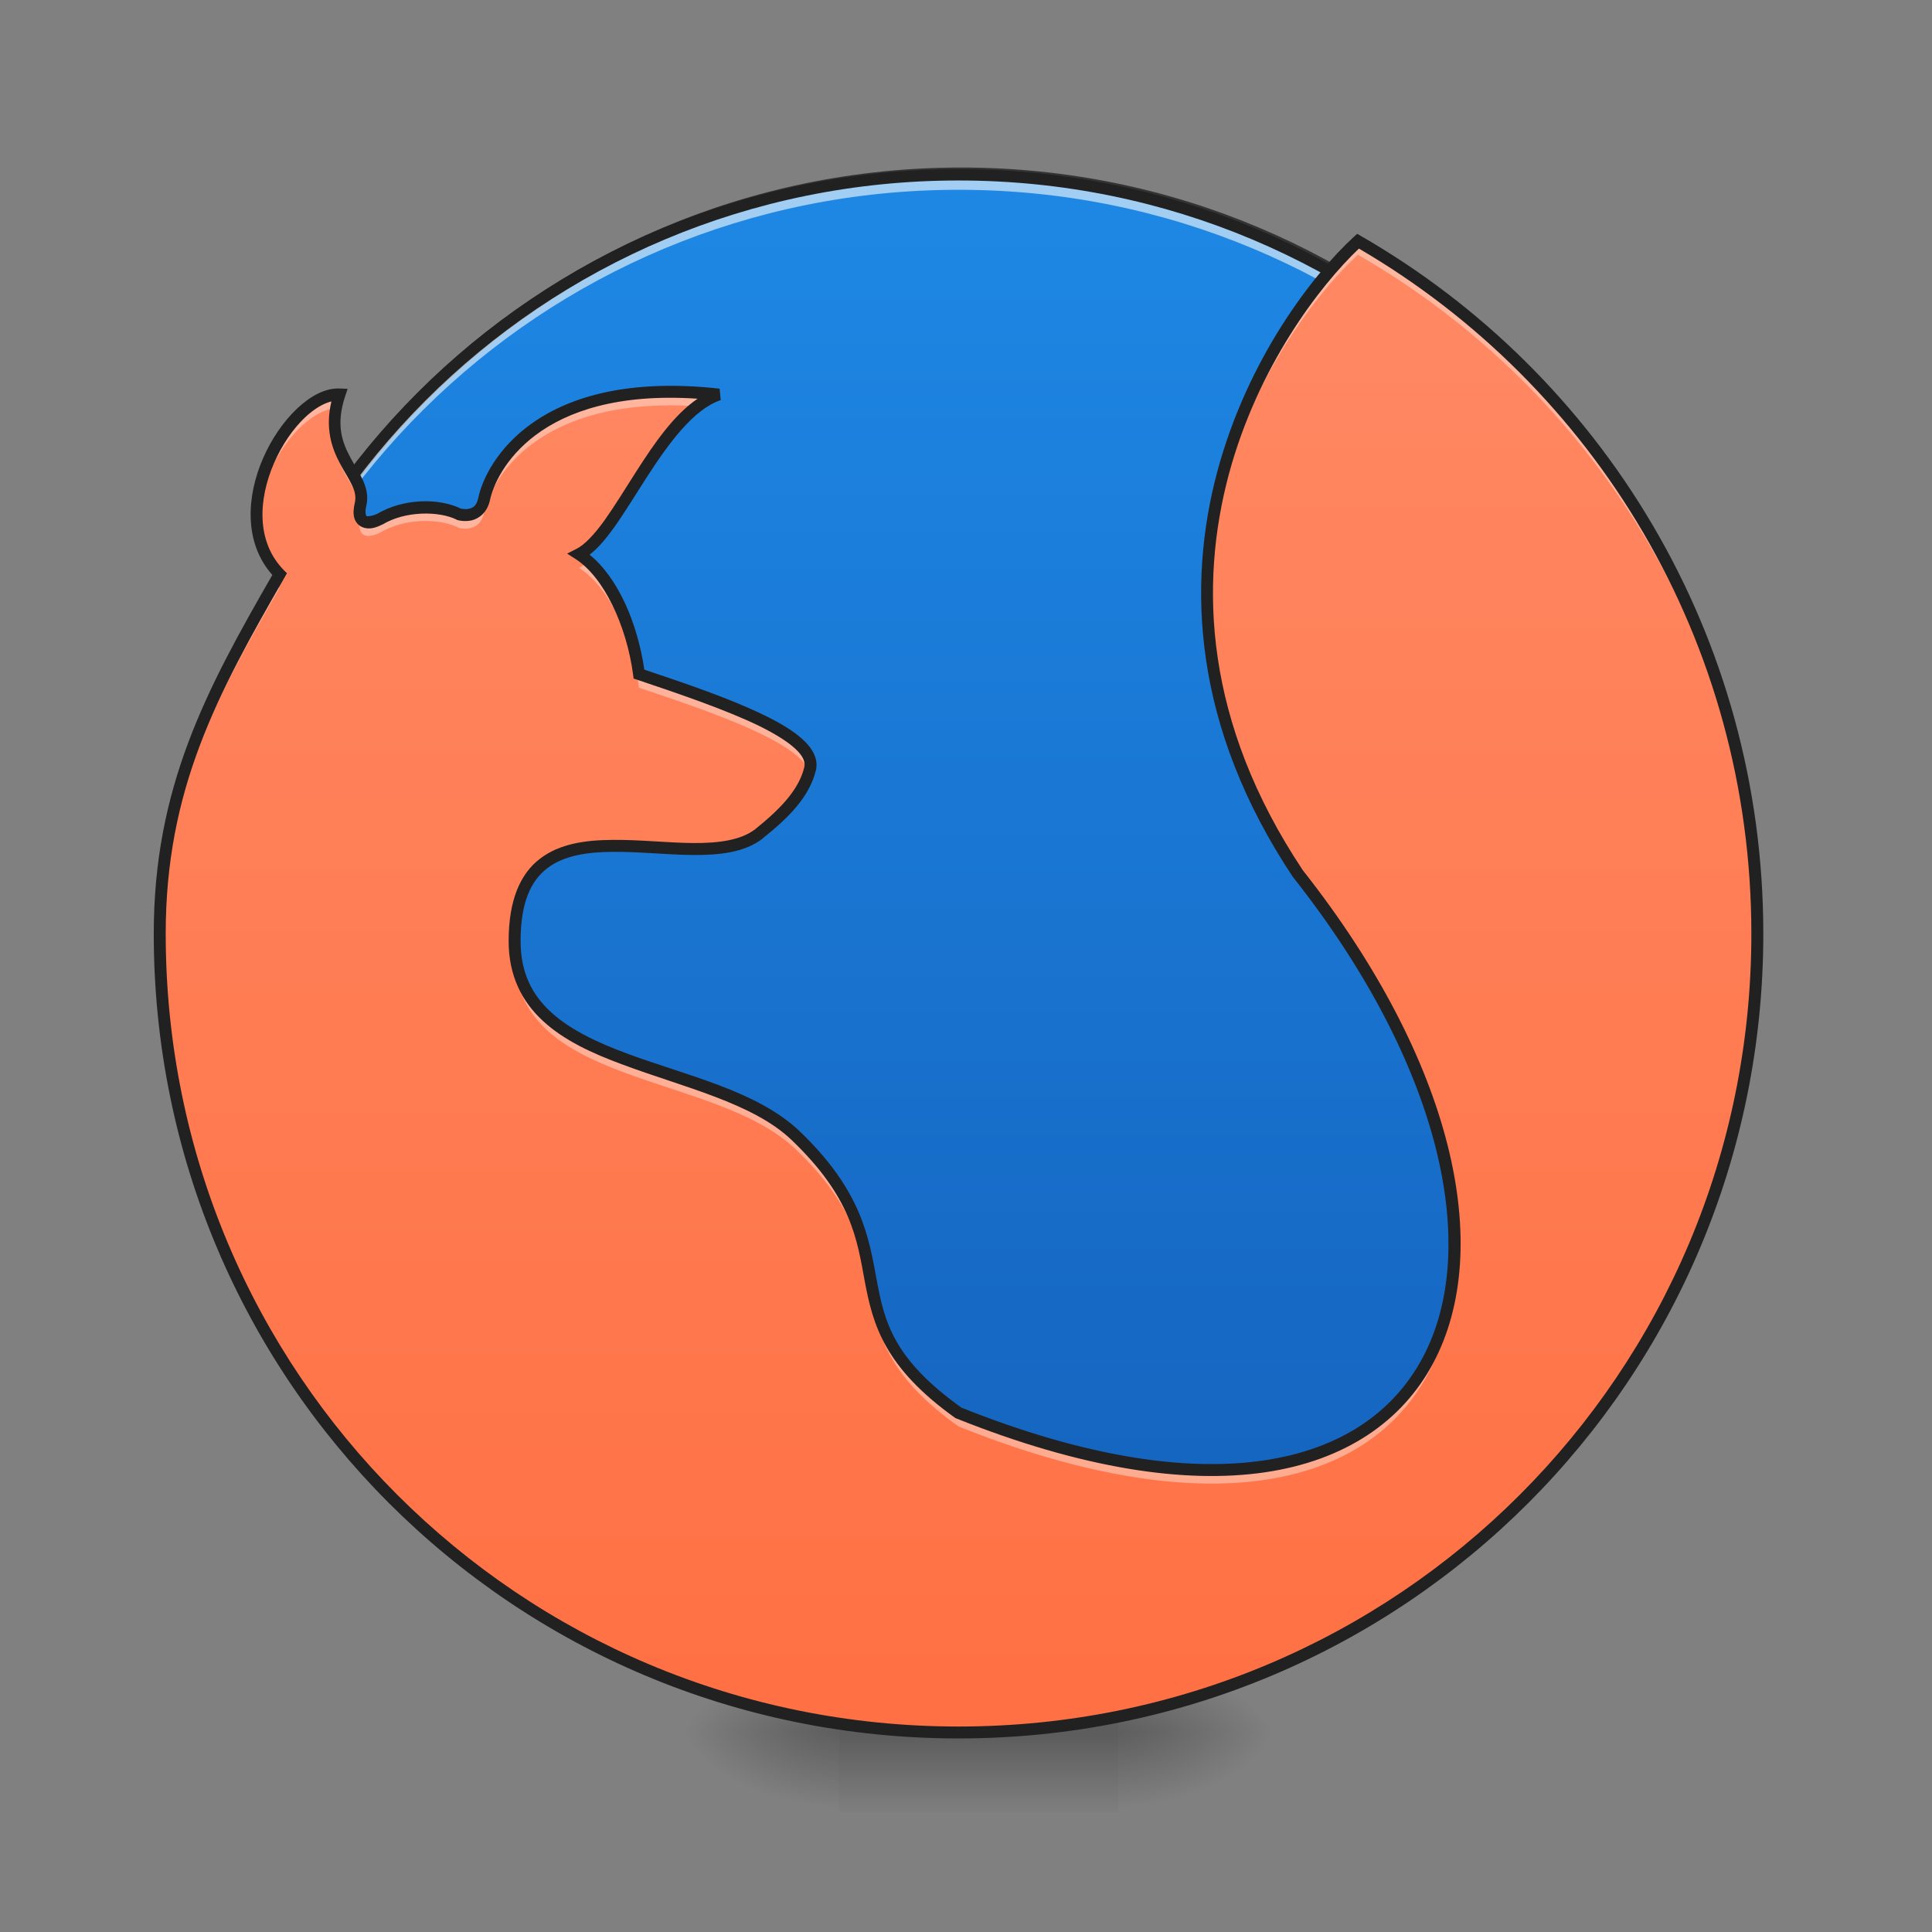 <?xml version="1.0" encoding="UTF-8"?>
<svg xmlns="http://www.w3.org/2000/svg" xmlns:xlink="http://www.w3.org/1999/xlink" width="48pt" height="48pt" viewBox="0 0 48 48" version="1.1">
<rect x="0" y="0" width="48" height="48" fill="#808080" stroke="none"/>
<defs>
<radialGradient id="radial0" gradientUnits="userSpaceOnUse" cx="450.909" cy="189.579" fx="450.909" fy="189.579" r="21.167" gradientTransform="matrix(0,-0.117,-0.211,-0,67.281,96.385)">
<stop offset="0" style="stop-color:rgb(0%,0%,0%);stop-opacity:0.314;"/>
<stop offset="0.222" style="stop-color:rgb(0%,0%,0%);stop-opacity:0.275;"/>
<stop offset="1" style="stop-color:rgb(0%,0%,0%);stop-opacity:0;"/>
</radialGradient>
<radialGradient id="radial1" gradientUnits="userSpaceOnUse" cx="450.909" cy="189.579" fx="450.909" fy="189.579" r="21.167" gradientTransform="matrix(-0,0.117,0.211,0,-18.659,-10.299)">
<stop offset="0" style="stop-color:rgb(0%,0%,0%);stop-opacity:0.314;"/>
<stop offset="0.222" style="stop-color:rgb(0%,0%,0%);stop-opacity:0.275;"/>
<stop offset="1" style="stop-color:rgb(0%,0%,0%);stop-opacity:0;"/>
</radialGradient>
<radialGradient id="radial2" gradientUnits="userSpaceOnUse" cx="450.909" cy="189.579" fx="450.909" fy="189.579" r="21.167" gradientTransform="matrix(-0,-0.117,0.211,-0,-18.659,96.385)">
<stop offset="0" style="stop-color:rgb(0%,0%,0%);stop-opacity:0.314;"/>
<stop offset="0.222" style="stop-color:rgb(0%,0%,0%);stop-opacity:0.275;"/>
<stop offset="1" style="stop-color:rgb(0%,0%,0%);stop-opacity:0;"/>
</radialGradient>
<radialGradient id="radial3" gradientUnits="userSpaceOnUse" cx="450.909" cy="189.579" fx="450.909" fy="189.579" r="21.167" gradientTransform="matrix(0,0.117,-0.211,0,67.281,-10.299)">
<stop offset="0" style="stop-color:rgb(0%,0%,0%);stop-opacity:0.314;"/>
<stop offset="0.222" style="stop-color:rgb(0%,0%,0%);stop-opacity:0.275;"/>
<stop offset="1" style="stop-color:rgb(0%,0%,0%);stop-opacity:0;"/>
</radialGradient>
<linearGradient id="linear0" gradientUnits="userSpaceOnUse" x1="255.323" y1="233.5" x2="255.323" y2="254.667" gradientTransform="matrix(0.02,0,0,0.094,19.194,21.15)">
<stop offset="0" style="stop-color:rgb(0%,0%,0%);stop-opacity:0.275;"/>
<stop offset="1" style="stop-color:rgb(0%,0%,0%);stop-opacity:0;"/>
</linearGradient>
<linearGradient id="linear1" gradientUnits="userSpaceOnUse" x1="254" y1="-168.667" x2="254" y2="180.583" gradientTransform="matrix(1,0,0,1,0,0)">
<stop offset="0" style="stop-color:rgb(11.765%,53.333%,89.804%);stop-opacity:1;"/>
<stop offset="1" style="stop-color:rgb(8.235%,39.608%,75.294%);stop-opacity:1;"/>
</linearGradient>
<linearGradient id="linear2" gradientUnits="userSpaceOnUse" x1="960" y1="1735.118" x2="960" y2="175.118" gradientTransform="matrix(0.025,0,0,0.025,0,0)">
<stop offset="0" style="stop-color:rgb(100%,43.922%,26.275%);stop-opacity:1;"/>
<stop offset="1" style="stop-color:rgb(100%,54.118%,39.608%);stop-opacity:1;"/>
</linearGradient>
</defs>
<g id="surface1">
<path style=" stroke:none;fill-rule:nonzero;fill:url(#radial0);" d="M 27.785 43.043 L 31.754 43.043 L 31.754 41.059 L 27.785 41.059 Z M 27.785 43.043 "/>
<path style=" stroke:none;fill-rule:nonzero;fill:url(#radial1);" d="M 20.84 43.043 L 16.867 43.043 L 16.867 45.027 L 20.84 45.027 Z M 20.84 43.043 "/>
<path style=" stroke:none;fill-rule:nonzero;fill:url(#radial2);" d="M 20.84 43.043 L 16.867 43.043 L 16.867 41.059 L 20.84 41.059 Z M 20.84 43.043 "/>
<path style=" stroke:none;fill-rule:nonzero;fill:url(#radial3);" d="M 27.785 43.043 L 31.754 43.043 L 31.754 45.027 L 27.785 45.027 Z M 27.785 43.043 "/>
<path style=" stroke:none;fill-rule:nonzero;fill:url(#linear0);" d="M 20.84 42.547 L 27.785 42.547 L 27.785 45.027 L 20.84 45.027 Z M 20.84 42.547 "/>
<path style="fill-rule:nonzero;fill:url(#linear1);stroke-width:3;stroke-linecap:round;stroke-linejoin:miter;stroke:rgb(20%,20%,20%);stroke-opacity:1;stroke-miterlimit:4;" d="M 254.017 -168.671 C 365.048 -168.671 455.082 -78.638 455.082 32.435 C 455.082 143.466 365.048 233.499 254.017 233.499 C 142.945 233.499 52.912 143.466 52.912 32.435 C 52.912 -78.638 142.945 -168.671 254.017 -168.671 Z M 254.017 -168.671 " transform="matrix(0.094,0,0,0.094,0,20.158)"/>
<path style=" stroke:none;fill-rule:nonzero;fill:rgb(100%,100%,100%);fill-opacity:0.588;" d="M 23.816 4.344 C 13.371 4.344 4.961 12.754 4.961 23.199 C 4.961 23.258 4.961 23.32 4.961 23.383 C 5.062 13.023 13.434 4.715 23.816 4.715 C 34.199 4.715 42.57 13.023 42.668 23.383 C 42.668 23.32 42.668 23.258 42.668 23.199 C 42.668 12.754 34.258 4.344 23.816 4.344 Z M 23.816 4.344 "/>
<path style=" stroke:none;fill-rule:nonzero;fill:rgb(12.941%,12.941%,12.941%);fill-opacity:1;" d="M 23.816 4.203 C 13.293 4.203 4.82 12.676 4.82 23.199 C 4.82 33.719 13.293 42.191 23.816 42.191 C 34.336 42.191 42.809 33.719 42.809 23.199 C 42.809 12.676 34.336 4.203 23.816 4.203 Z M 23.816 4.484 C 34.184 4.484 42.527 12.828 42.527 23.199 C 42.527 33.566 34.184 41.91 23.816 41.91 C 13.445 41.91 5.102 33.566 5.102 23.199 C 5.102 12.828 13.445 4.484 23.816 4.484 Z M 23.816 4.484 "/>
<path style=" stroke:none;fill-rule:nonzero;fill:url(#linear2);" d="M 33.738 5.992 C 31.754 7.816 27.289 14.266 32.25 21.711 C 39.691 31.137 36.219 40.066 23.816 35.105 C 20.34 32.625 22.824 31.137 19.766 28.215 C 17.75 26.285 12.785 26.68 12.785 23.383 C 12.785 19.383 17.242 21.957 18.852 20.719 C 19.473 20.219 19.969 19.723 20.125 19.105 C 20.332 18.289 18.109 17.492 15.875 16.746 C 15.707 15.477 15.137 14.254 14.387 13.77 C 15.379 13.273 16.371 10.297 17.859 9.801 C 13.395 9.305 12.195 11.594 12.027 12.402 C 11.918 12.918 11.41 12.777 11.41 12.777 C 10.914 12.531 10.047 12.531 9.426 12.902 C 9.18 13.027 8.836 13.055 8.957 12.523 C 9.133 11.773 7.938 11.289 8.434 9.801 C 7.215 9.75 5.449 12.746 6.945 14.266 C 5.266 17.184 3.969 19.578 3.969 23.199 C 3.969 34.191 12.82 43.043 23.816 43.043 C 34.809 43.043 43.66 34.191 43.66 23.199 C 43.66 15.824 39.68 9.414 33.738 5.992 Z M 33.738 5.992 "/>
<path style=" stroke:none;fill-rule:nonzero;fill:rgb(100%,100%,100%);fill-opacity:0.392;" d="M 33.738 5.992 C 32.398 7.223 29.926 10.566 29.992 14.898 C 30.055 10.73 32.434 7.531 33.738 6.328 C 39.629 9.723 43.594 16.051 43.66 23.348 C 43.66 23.297 43.66 23.246 43.66 23.199 C 43.66 15.824 39.68 9.414 33.738 5.992 Z M 16.691 9.73 C 13.18 9.723 12.18 11.668 12.027 12.402 C 11.918 12.918 11.41 12.777 11.41 12.777 C 10.914 12.531 10.047 12.531 9.426 12.902 C 9.254 12.988 9.031 13.027 8.957 12.863 C 8.836 13.391 9.18 13.363 9.426 13.242 C 10.047 12.867 10.914 12.867 11.41 13.117 C 11.41 13.117 11.918 13.258 12.027 12.738 C 12.188 11.961 13.301 9.828 17.328 10.094 C 17.5 9.965 17.676 9.863 17.859 9.801 C 17.441 9.754 17.051 9.734 16.691 9.73 Z M 8.375 9.801 C 7.461 9.832 6.285 11.492 6.379 12.953 C 6.461 11.602 7.508 10.203 8.348 10.141 C 8.367 10.035 8.395 9.922 8.434 9.801 C 8.414 9.801 8.395 9.801 8.375 9.801 Z M 8.32 10.66 C 8.238 11.57 8.836 12.035 8.957 12.539 C 8.957 12.535 8.957 12.527 8.957 12.523 C 9.094 11.941 8.402 11.52 8.32 10.66 Z M 14.621 13.949 C 14.543 14.016 14.465 14.07 14.387 14.109 C 15.137 14.59 15.707 15.812 15.875 17.086 C 17.859 17.746 19.836 18.449 20.109 19.172 C 20.113 19.148 20.121 19.129 20.125 19.105 C 20.332 18.289 18.109 17.492 15.875 16.746 C 15.727 15.609 15.254 14.516 14.621 13.949 Z M 6.828 14.473 C 5.207 17.297 3.969 19.664 3.969 23.199 C 3.969 23.254 3.969 23.309 3.969 23.363 C 4.012 19.84 5.293 17.473 6.945 14.605 C 6.902 14.562 6.863 14.52 6.828 14.473 Z M 12.789 23.531 C 12.785 23.594 12.785 23.656 12.785 23.719 C 12.785 27.02 17.75 26.625 19.766 28.551 C 22.824 31.473 20.34 32.961 23.816 35.441 C 31.941 38.695 36.234 35.98 36.137 31.07 C 36.035 35.766 31.754 38.281 23.816 35.105 C 20.34 32.625 22.824 31.137 19.766 28.215 C 17.777 26.316 12.938 26.668 12.789 23.531 Z M 12.789 23.531 "/>
<path style=" stroke:none;fill-rule:nonzero;fill:rgb(0%,0%,0%);fill-opacity:0.196;" d="M 17.625 9.777 C 16.266 10.484 15.328 13.176 14.387 13.648 C 14.422 13.668 14.453 13.691 14.484 13.715 C 15.445 13.082 16.422 10.281 17.859 9.801 C 17.781 9.793 17.703 9.785 17.625 9.777 Z M 8.395 9.801 C 8.332 10.035 8.309 10.242 8.312 10.43 C 8.32 10.242 8.355 10.035 8.434 9.801 C 8.422 9.801 8.41 9.801 8.395 9.801 Z M 8.973 12.309 C 8.969 12.34 8.965 12.367 8.957 12.398 C 8.934 12.504 8.93 12.59 8.938 12.652 C 8.941 12.613 8.949 12.57 8.957 12.523 C 8.977 12.449 8.98 12.379 8.973 12.309 Z M 6.375 12.723 C 6.359 13.266 6.512 13.797 6.902 14.219 C 6.918 14.195 6.93 14.168 6.945 14.145 C 6.555 13.742 6.387 13.242 6.375 12.723 Z M 29.988 14.66 C 29.977 16.805 30.578 19.199 32.25 21.711 C 34.848 25 36.117 28.23 36.137 30.832 C 36.156 28.211 34.891 24.93 32.25 21.586 C 30.609 19.125 30 16.773 29.988 14.66 Z M 20.133 18.938 C 20.133 18.953 20.129 18.969 20.125 18.98 C 19.969 19.602 19.473 20.098 18.852 20.594 C 17.242 21.832 12.785 19.258 12.785 23.258 C 12.785 23.277 12.785 23.293 12.785 23.312 C 12.84 19.414 17.25 21.949 18.852 20.719 C 19.473 20.219 19.969 19.723 20.125 19.105 C 20.141 19.051 20.141 18.992 20.133 18.938 Z M 43.66 23.125 C 43.633 34.094 34.793 42.918 23.816 42.918 C 12.84 42.918 4 34.102 3.969 23.133 C 3.969 23.156 3.969 23.176 3.969 23.199 C 3.969 34.191 12.82 43.043 23.816 43.043 C 34.809 43.043 43.66 34.191 43.66 23.199 C 43.66 23.172 43.66 23.148 43.66 23.125 Z M 43.66 23.125 "/>
<path style=" stroke:none;fill-rule:nonzero;fill:rgb(12.941%,12.941%,12.941%);fill-opacity:1;" d="M 33.719 5.809 L 33.637 5.883 C 32.621 6.816 31 8.902 30.246 11.707 C 29.492 14.512 29.621 18.035 32.125 21.793 L 32.133 21.801 C 35.832 26.488 36.789 31.027 35.344 33.734 C 34.621 35.086 33.309 36.004 31.391 36.285 C 29.477 36.566 26.965 36.203 23.887 34.973 C 22.188 33.758 21.973 32.836 21.781 31.797 C 21.586 30.754 21.418 29.59 19.867 28.105 C 18.812 27.098 17.047 26.723 15.57 26.172 C 14.832 25.898 14.164 25.582 13.691 25.148 C 13.219 24.715 12.934 24.168 12.934 23.383 C 12.934 22.41 13.195 21.879 13.598 21.57 C 13.996 21.262 14.57 21.168 15.215 21.164 C 15.859 21.156 16.566 21.238 17.223 21.242 C 17.879 21.246 18.496 21.18 18.945 20.836 L 18.945 20.832 C 19.574 20.332 20.102 19.816 20.27 19.141 C 20.336 18.871 20.199 18.609 19.965 18.391 C 19.73 18.168 19.391 17.965 18.98 17.766 C 18.18 17.375 17.098 17 16.008 16.637 C 15.836 15.465 15.348 14.348 14.648 13.781 C 14.863 13.617 15.059 13.379 15.262 13.098 C 15.52 12.734 15.785 12.297 16.062 11.867 C 16.617 11.004 17.238 10.164 17.906 9.941 L 17.879 9.656 C 13.359 9.152 12.066 11.48 11.883 12.371 C 11.836 12.582 11.746 12.617 11.648 12.641 C 11.551 12.66 11.457 12.637 11.453 12.637 C 10.895 12.367 10.016 12.379 9.352 12.777 L 9.359 12.77 C 9.258 12.82 9.137 12.832 9.113 12.824 C 9.102 12.816 9.098 12.82 9.09 12.785 C 9.078 12.75 9.074 12.676 9.102 12.559 C 9.156 12.328 9.102 12.121 9.016 11.93 C 8.93 11.742 8.809 11.562 8.707 11.371 C 8.5 10.984 8.34 10.555 8.574 9.848 L 8.637 9.66 L 8.441 9.652 C 8.074 9.637 7.707 9.844 7.375 10.156 C 7.043 10.473 6.746 10.902 6.535 11.387 C 6.129 12.32 6.047 13.473 6.766 14.285 C 5.109 17.16 3.82 19.582 3.82 23.199 C 3.82 34.27 12.742 43.191 23.816 43.191 C 34.891 43.191 43.809 34.27 43.809 23.199 C 43.809 15.77 39.797 9.309 33.812 5.863 Z M 33.762 6.176 C 39.602 9.586 43.512 15.918 43.512 23.199 C 43.512 34.113 34.73 42.895 23.816 42.895 C 12.898 42.895 4.117 34.113 4.117 23.199 C 4.117 19.613 5.395 17.254 7.074 14.34 L 7.129 14.242 L 7.051 14.164 C 6.359 13.457 6.418 12.402 6.809 11.504 C 7.004 11.055 7.281 10.652 7.578 10.371 C 7.801 10.16 8.031 10.023 8.234 9.973 C 8.074 10.641 8.242 11.133 8.445 11.512 C 8.555 11.719 8.672 11.895 8.746 12.055 C 8.82 12.211 8.848 12.344 8.816 12.488 C 8.781 12.637 8.773 12.758 8.801 12.863 C 8.828 12.969 8.906 13.055 8.996 13.094 C 9.172 13.172 9.348 13.105 9.492 13.035 L 9.496 13.031 L 9.504 13.031 C 10.07 12.688 10.91 12.695 11.344 12.91 L 11.359 12.918 L 11.371 12.922 C 11.371 12.922 11.527 12.969 11.711 12.93 C 11.891 12.891 12.105 12.738 12.172 12.43 C 12.316 11.734 13.348 9.637 17.332 9.906 C 16.742 10.305 16.258 11.012 15.812 11.707 C 15.535 12.141 15.27 12.574 15.02 12.926 C 14.77 13.273 14.527 13.535 14.32 13.637 L 14.09 13.754 L 14.309 13.895 C 14.992 14.336 15.566 15.527 15.73 16.766 L 15.742 16.859 L 15.828 16.887 C 16.945 17.262 18.055 17.645 18.852 18.031 C 19.25 18.227 19.566 18.422 19.762 18.605 C 19.957 18.789 20.016 18.934 19.98 19.07 C 19.84 19.633 19.375 20.109 18.762 20.602 C 18.406 20.875 17.859 20.949 17.227 20.945 C 16.594 20.941 15.883 20.859 15.215 20.867 C 14.543 20.871 13.902 20.961 13.414 21.336 C 12.93 21.707 12.637 22.355 12.637 23.383 C 12.637 24.242 12.969 24.887 13.492 25.367 C 14.012 25.848 14.715 26.172 15.469 26.449 C 16.973 27.012 18.703 27.402 19.664 28.32 C 21.168 29.758 21.293 30.801 21.488 31.852 C 21.688 32.906 21.969 33.969 23.73 35.227 L 23.742 35.234 L 23.762 35.242 C 26.879 36.488 29.445 36.871 31.434 36.578 C 33.422 36.285 34.84 35.309 35.605 33.871 C 37.137 31 36.109 26.363 32.371 21.625 C 29.914 17.938 29.797 14.52 30.531 11.781 C 31.25 9.113 32.785 7.102 33.762 6.176 Z M 33.762 6.176 "/>
</g>
</svg>
